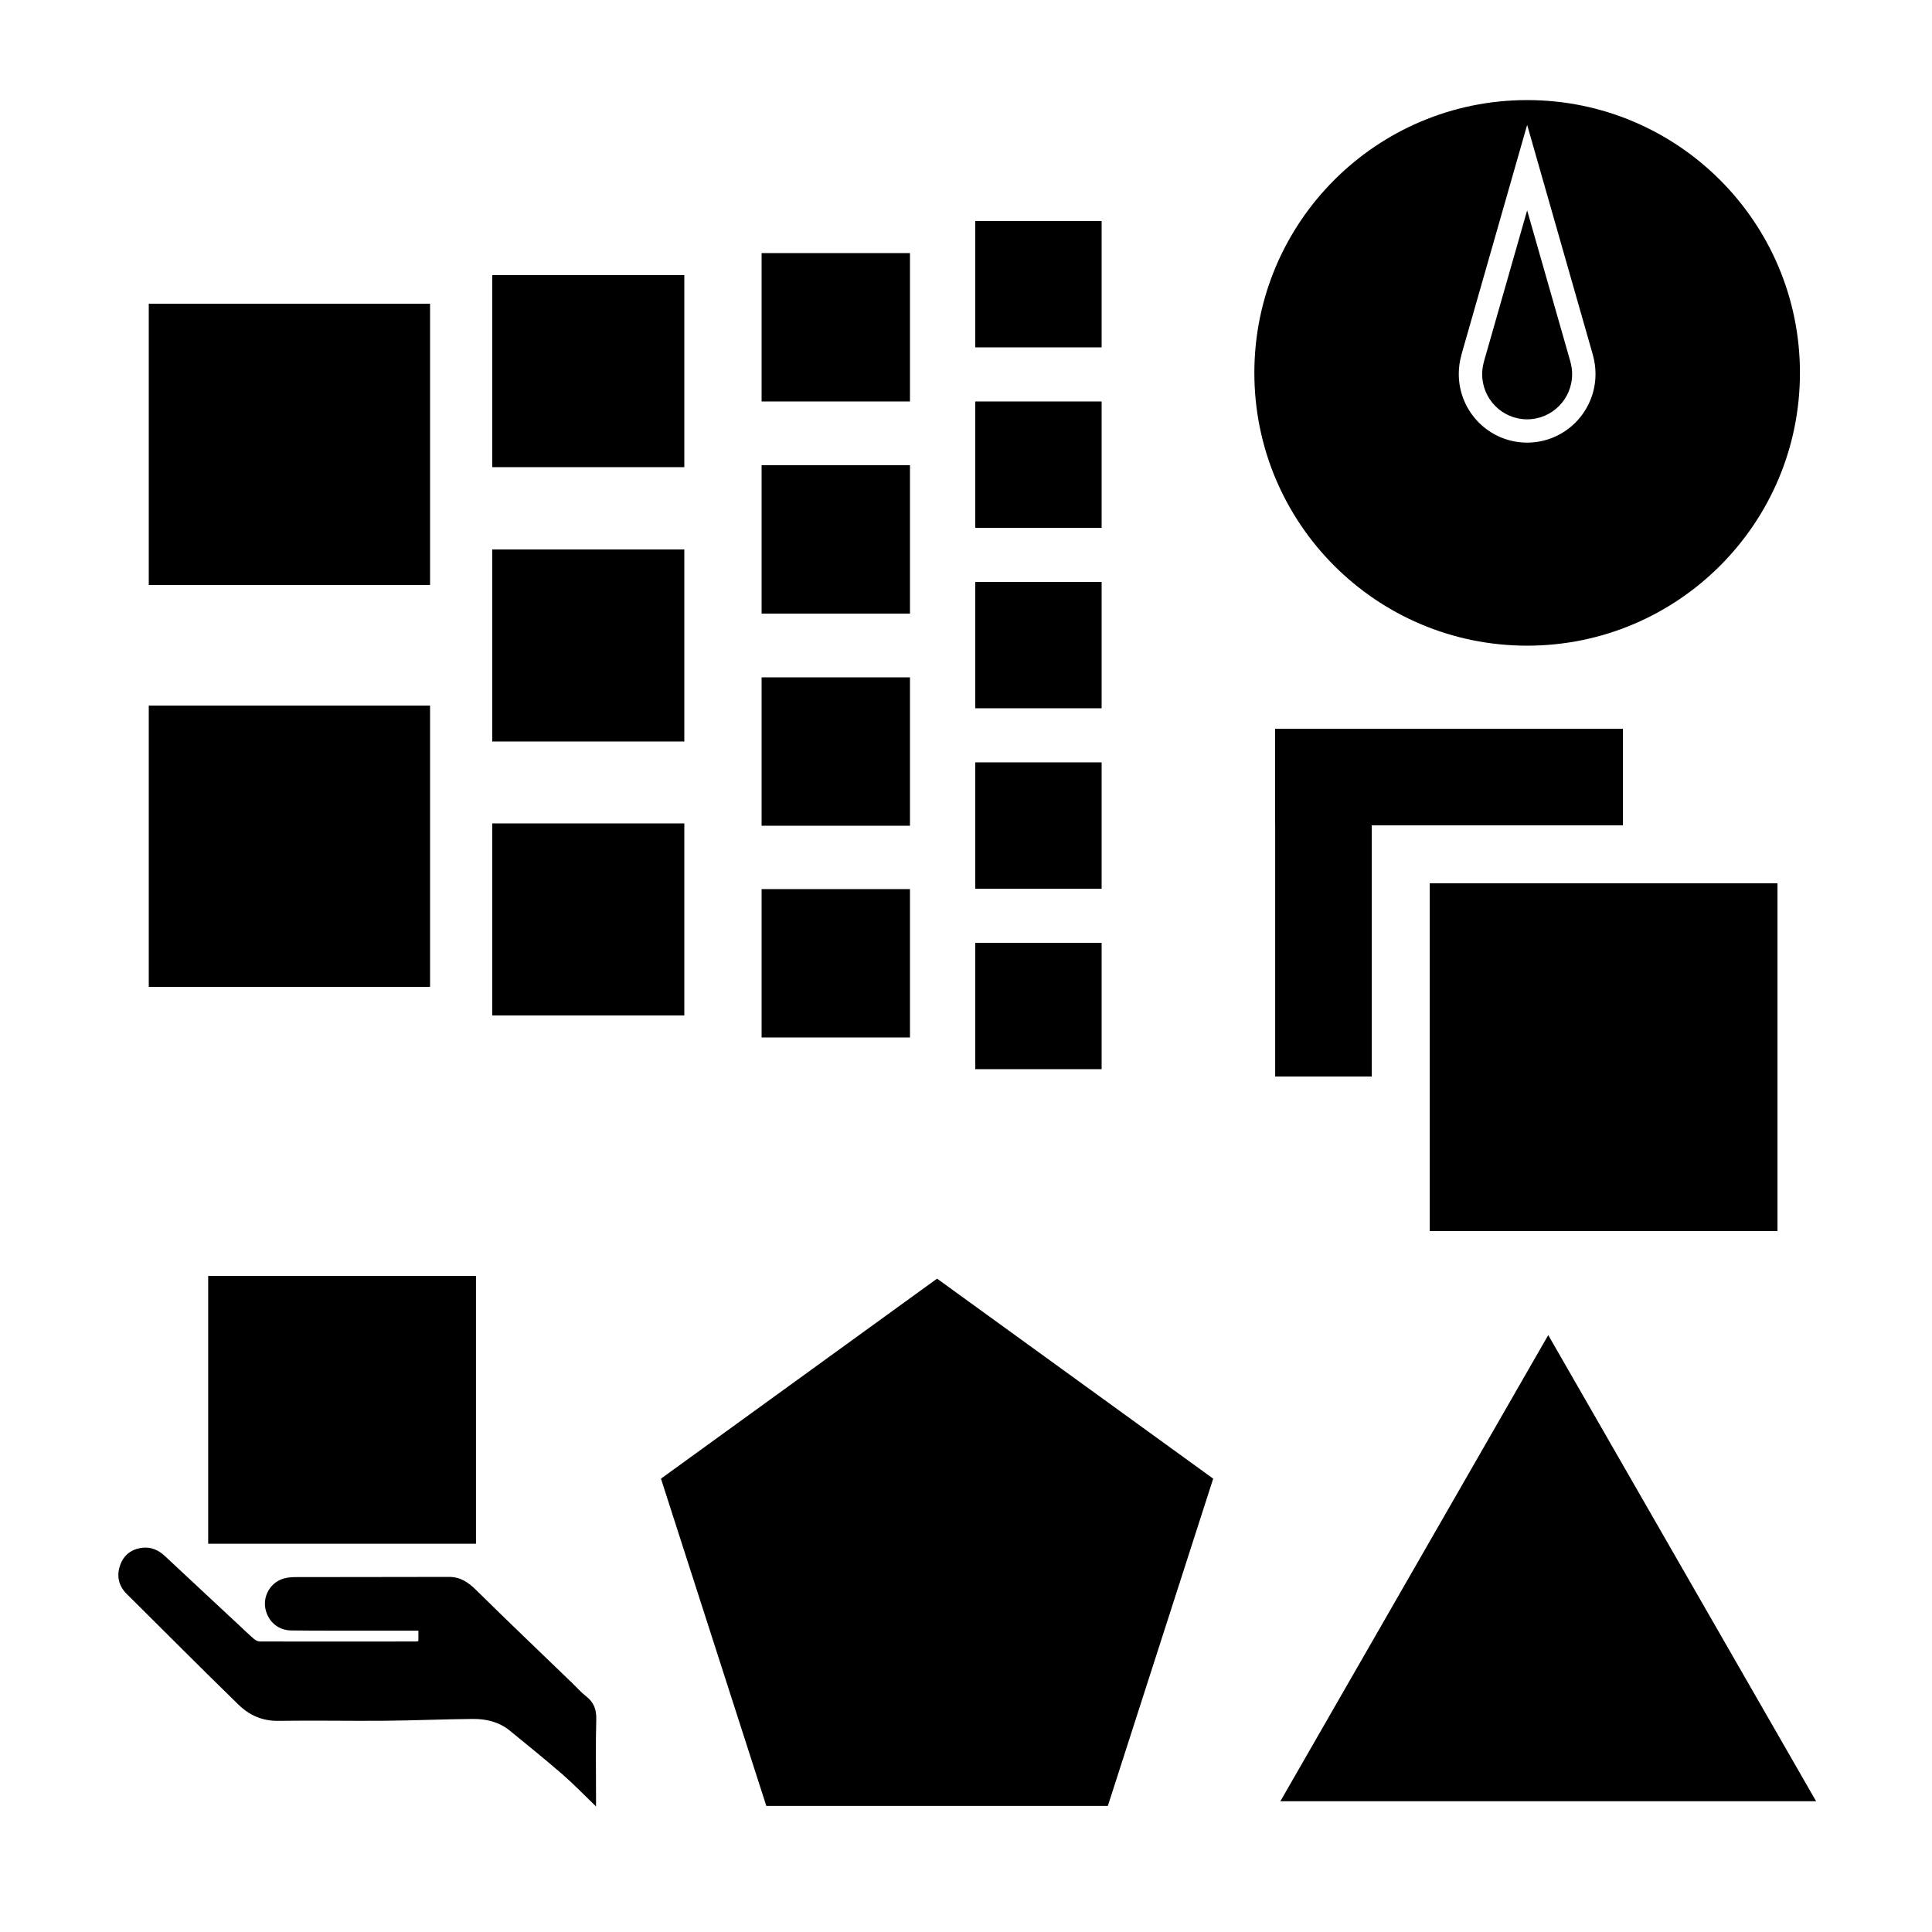 <svg enable-background="new 0 0 500 500" height="500" viewBox="0 0 500 500" width="500" xmlns="http://www.w3.org/2000/svg"><path d="m38.5 78.6h72.8v72.8h-72.8z"/><path d="m38.5 182.6h72.8v72.8h-72.8z"/><path d="m127.4 71.2h49.7v49.7h-49.7z"/><path d="m127.4 142.2h49.7v49.7h-49.7z"/><path d="m127.4 213.1h49.7v49.7h-49.7z"/><path d="m197.1 65.5h38.4v38.4h-38.4z"/><path d="m197.1 120.4h38.4v38.4h-38.4z"/><path d="m197.1 175.3h38.4v38.4h-38.4z"/><path d="m197.1 230.1h38.4v38.4h-38.4z"/><path d="m252.4 57.2h32.7v32.7h-32.7z"/><path d="m252.4 103.9h32.7v32.7h-32.7z"/><path d="m252.4 150.6h32.7v32.7h-32.7z"/><path d="m252.4 197.3h32.7v32.7h-32.7z"/><path d="m252.4 244h32.7v32.7h-32.7z"/><path d="m330.013 188.599h90v25h-90z"/><path d="m330.013 188.599h25v90h-25z"/><path d="m370.013 228.599h90v90h-90z"/><path d="m242.514 330.91-71.457 51.763 27.267 84.702h88.381l27.267-84.702z" stroke-width=".941"/><path d="m331.361 466.159h138.646l-69.323-120.642z" stroke-width=".868"/><path d="m395.225 25.902c-38.99 0-70.599 31.608-70.599 70.599 0 38.99 31.608 70.599 70.599 70.599 38.99 0 70.599-31.608 70.599-70.599 0-38.991-31.608-70.599-70.599-70.599zm0 6.419 17.04 59.631h-.011c.432 1.537.662 3.156.662 4.833 0 9.812-7.919 17.765-17.692 17.765-9.773 0-17.692-7.953-17.692-17.765 0-1.676.23-3.295.662-4.833h-.021zm0 22.125-11.21 39.218h.011c-.284 1.011-.441 2.07-.441 3.173 0 6.453 5.213 11.682 11.64 11.682 6.428 0 11.64-5.229 11.64-11.682 0-1.102-.157-2.162-.441-3.173h.011z" stroke-width=".336"/><path clip-rule="evenodd" d="m108.279 424.688c0-.914 0-1.709 0-2.678-4.801 0-9.514.005-14.226-.001-6.247-.007-12.495.024-18.741-.054-3.359-.042-5.965-2.353-6.629-5.637-.604-2.988.989-6.222 3.917-7.496 1.103-.48 2.414-.664 3.631-.669 13.309-.045 26.619.002 39.928-.052 2.975-.012 5.014 1.377 7.053 3.389 8.237 8.126 16.616 16.108 24.942 24.145 1.173 1.132 2.251 2.385 3.534 3.373 2.027 1.561 2.693 3.45 2.623 6.016-.18 6.569-.061 13.146-.06 19.719v2.766c-3.105-2.987-5.768-5.768-8.662-8.282-4.462-3.876-9.064-7.591-13.643-11.33-2.779-2.27-6.126-3.064-9.594-3.036-7.544.063-15.086.403-22.629.468-9.235.079-18.474-.119-27.708.026-4.119.065-7.501-1.468-10.266-4.161-9.729-9.476-19.307-19.106-28.945-28.675-2.154-2.138-2.683-4.716-1.702-7.483.95-2.679 3.022-4.202 5.871-4.484 2.243-.222 4.108.652 5.741 2.183 6.42 6.018 12.868 12.008 19.306 18.008 1.232 1.148 2.435 2.33 3.716 3.419.413.352 1.032.654 1.558.655 13.474.028 26.947.013 40.421.001.154 0 .307-.069.565-.13z" fill-rule="evenodd" stroke-width=".326"/><path d="m53.878 330.215h69.305v69.306h-69.305z" stroke-width="1.239"/></svg>